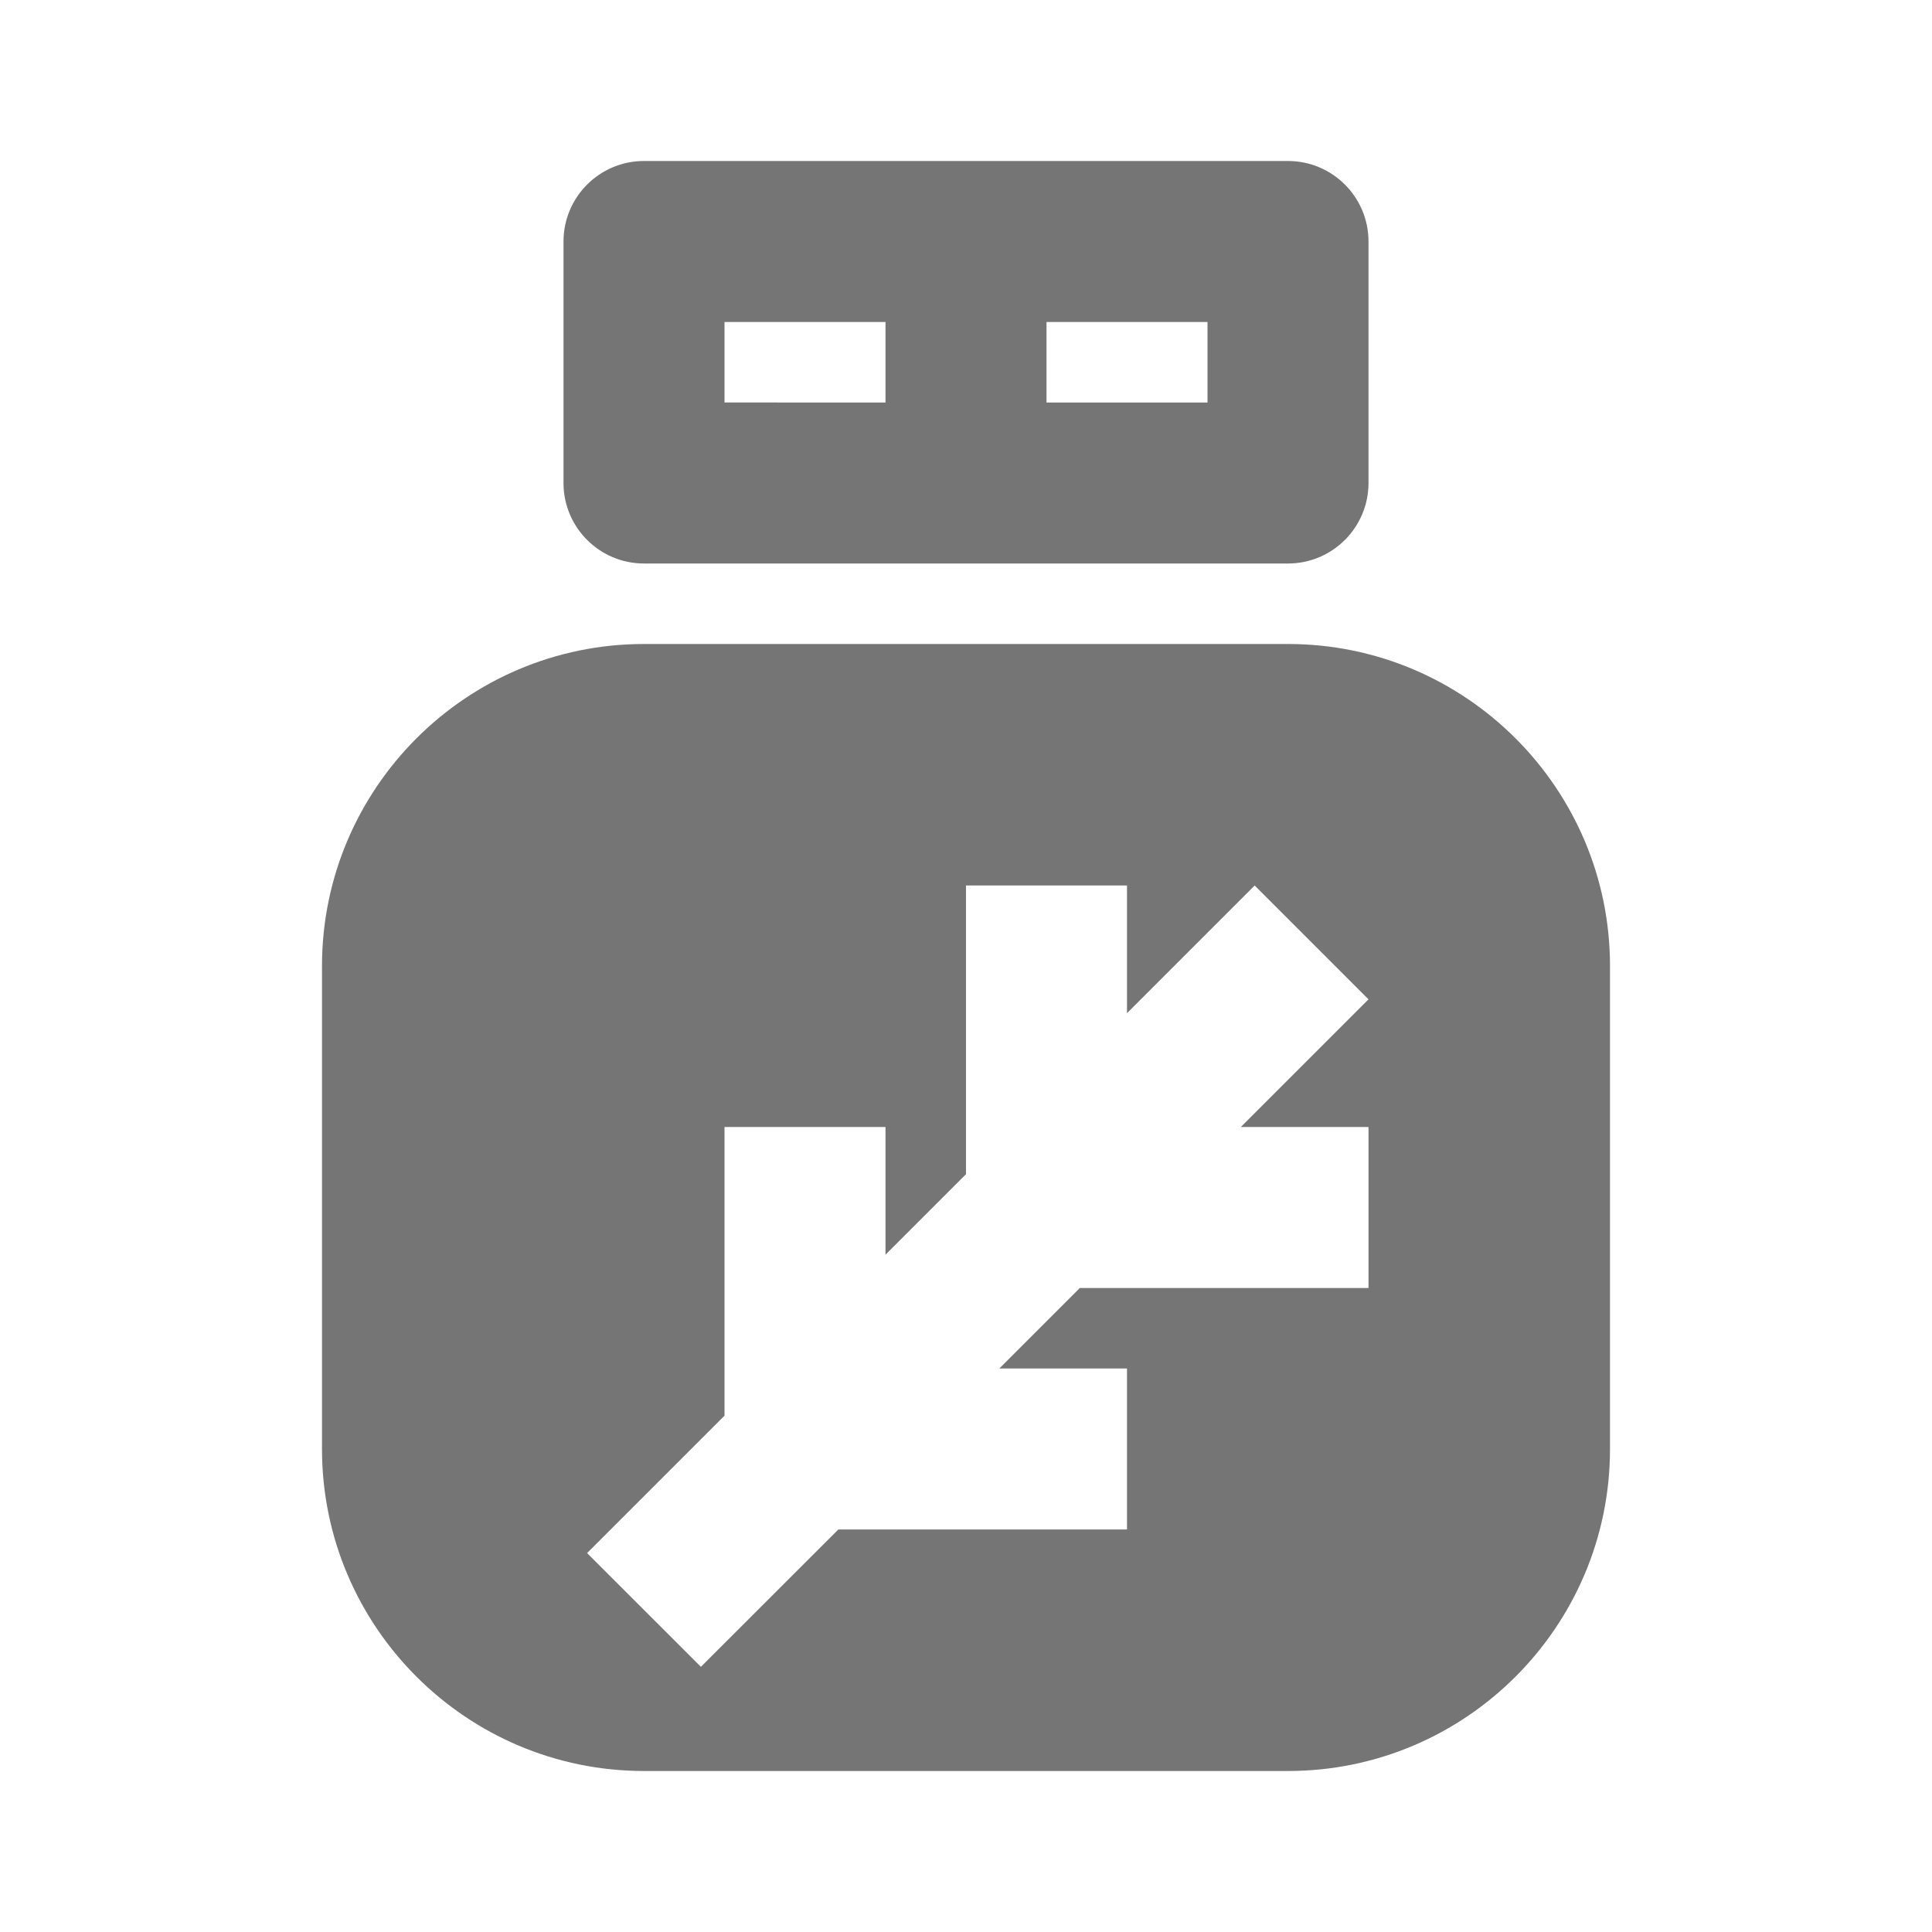 <?xml version="1.0" encoding="utf-8"?>
<!-- Generator: Adobe Illustrator 17.1.0, SVG Export Plug-In . SVG Version: 6.00 Build 0)  -->
<!DOCTYPE svg PUBLIC "-//W3C//DTD SVG 1.1//EN" "http://www.w3.org/Graphics/SVG/1.1/DTD/svg11.dtd">
<svg version="1.1" xmlns="http://www.w3.org/2000/svg" xmlns:xlink="http://www.w3.org/1999/xlink" x="0px" y="0px" width="24px"
	 height="24px" viewBox="0 0 24 24" enable-background="new 0 0 24 24" xml:space="preserve">
<g id="Frame_-_24px">
	<rect x="-0.001" y="-0.002" fill="none" width="24.001" height="24.001"/>
</g>
<g id="Filled_Icons">
	<g>
		<path fill="#757575" d="M8,7h8c0.552,0,1-0.448,1-1V3c0-0.552-0.448-1-1-1H8C7.448,2,7,2.448,7,3v3C7,6.552,7.448,7,8,7z M13,4h2
			v1h-2V4z M9,4h2v1H9V4z"/>
		<path fill="#757575" d="M16,8H8c-2.206,0-4,1.794-4,4v6c0,2.206,1.794,4,4,4h8c2.206,0,4-1.794,4-4v-6C20,9.794,18.206,8,16,8z
			 M17,14v2h-3.586l-1,1H14v2h-3.586l-1.707,1.706l-1.414-1.413L9,17.586V14h2v1.586l1-1V11h2v1.586L15.586,11L17,12.414L15.414,14
			H17z"/>
	</g>
</g>
</svg>
